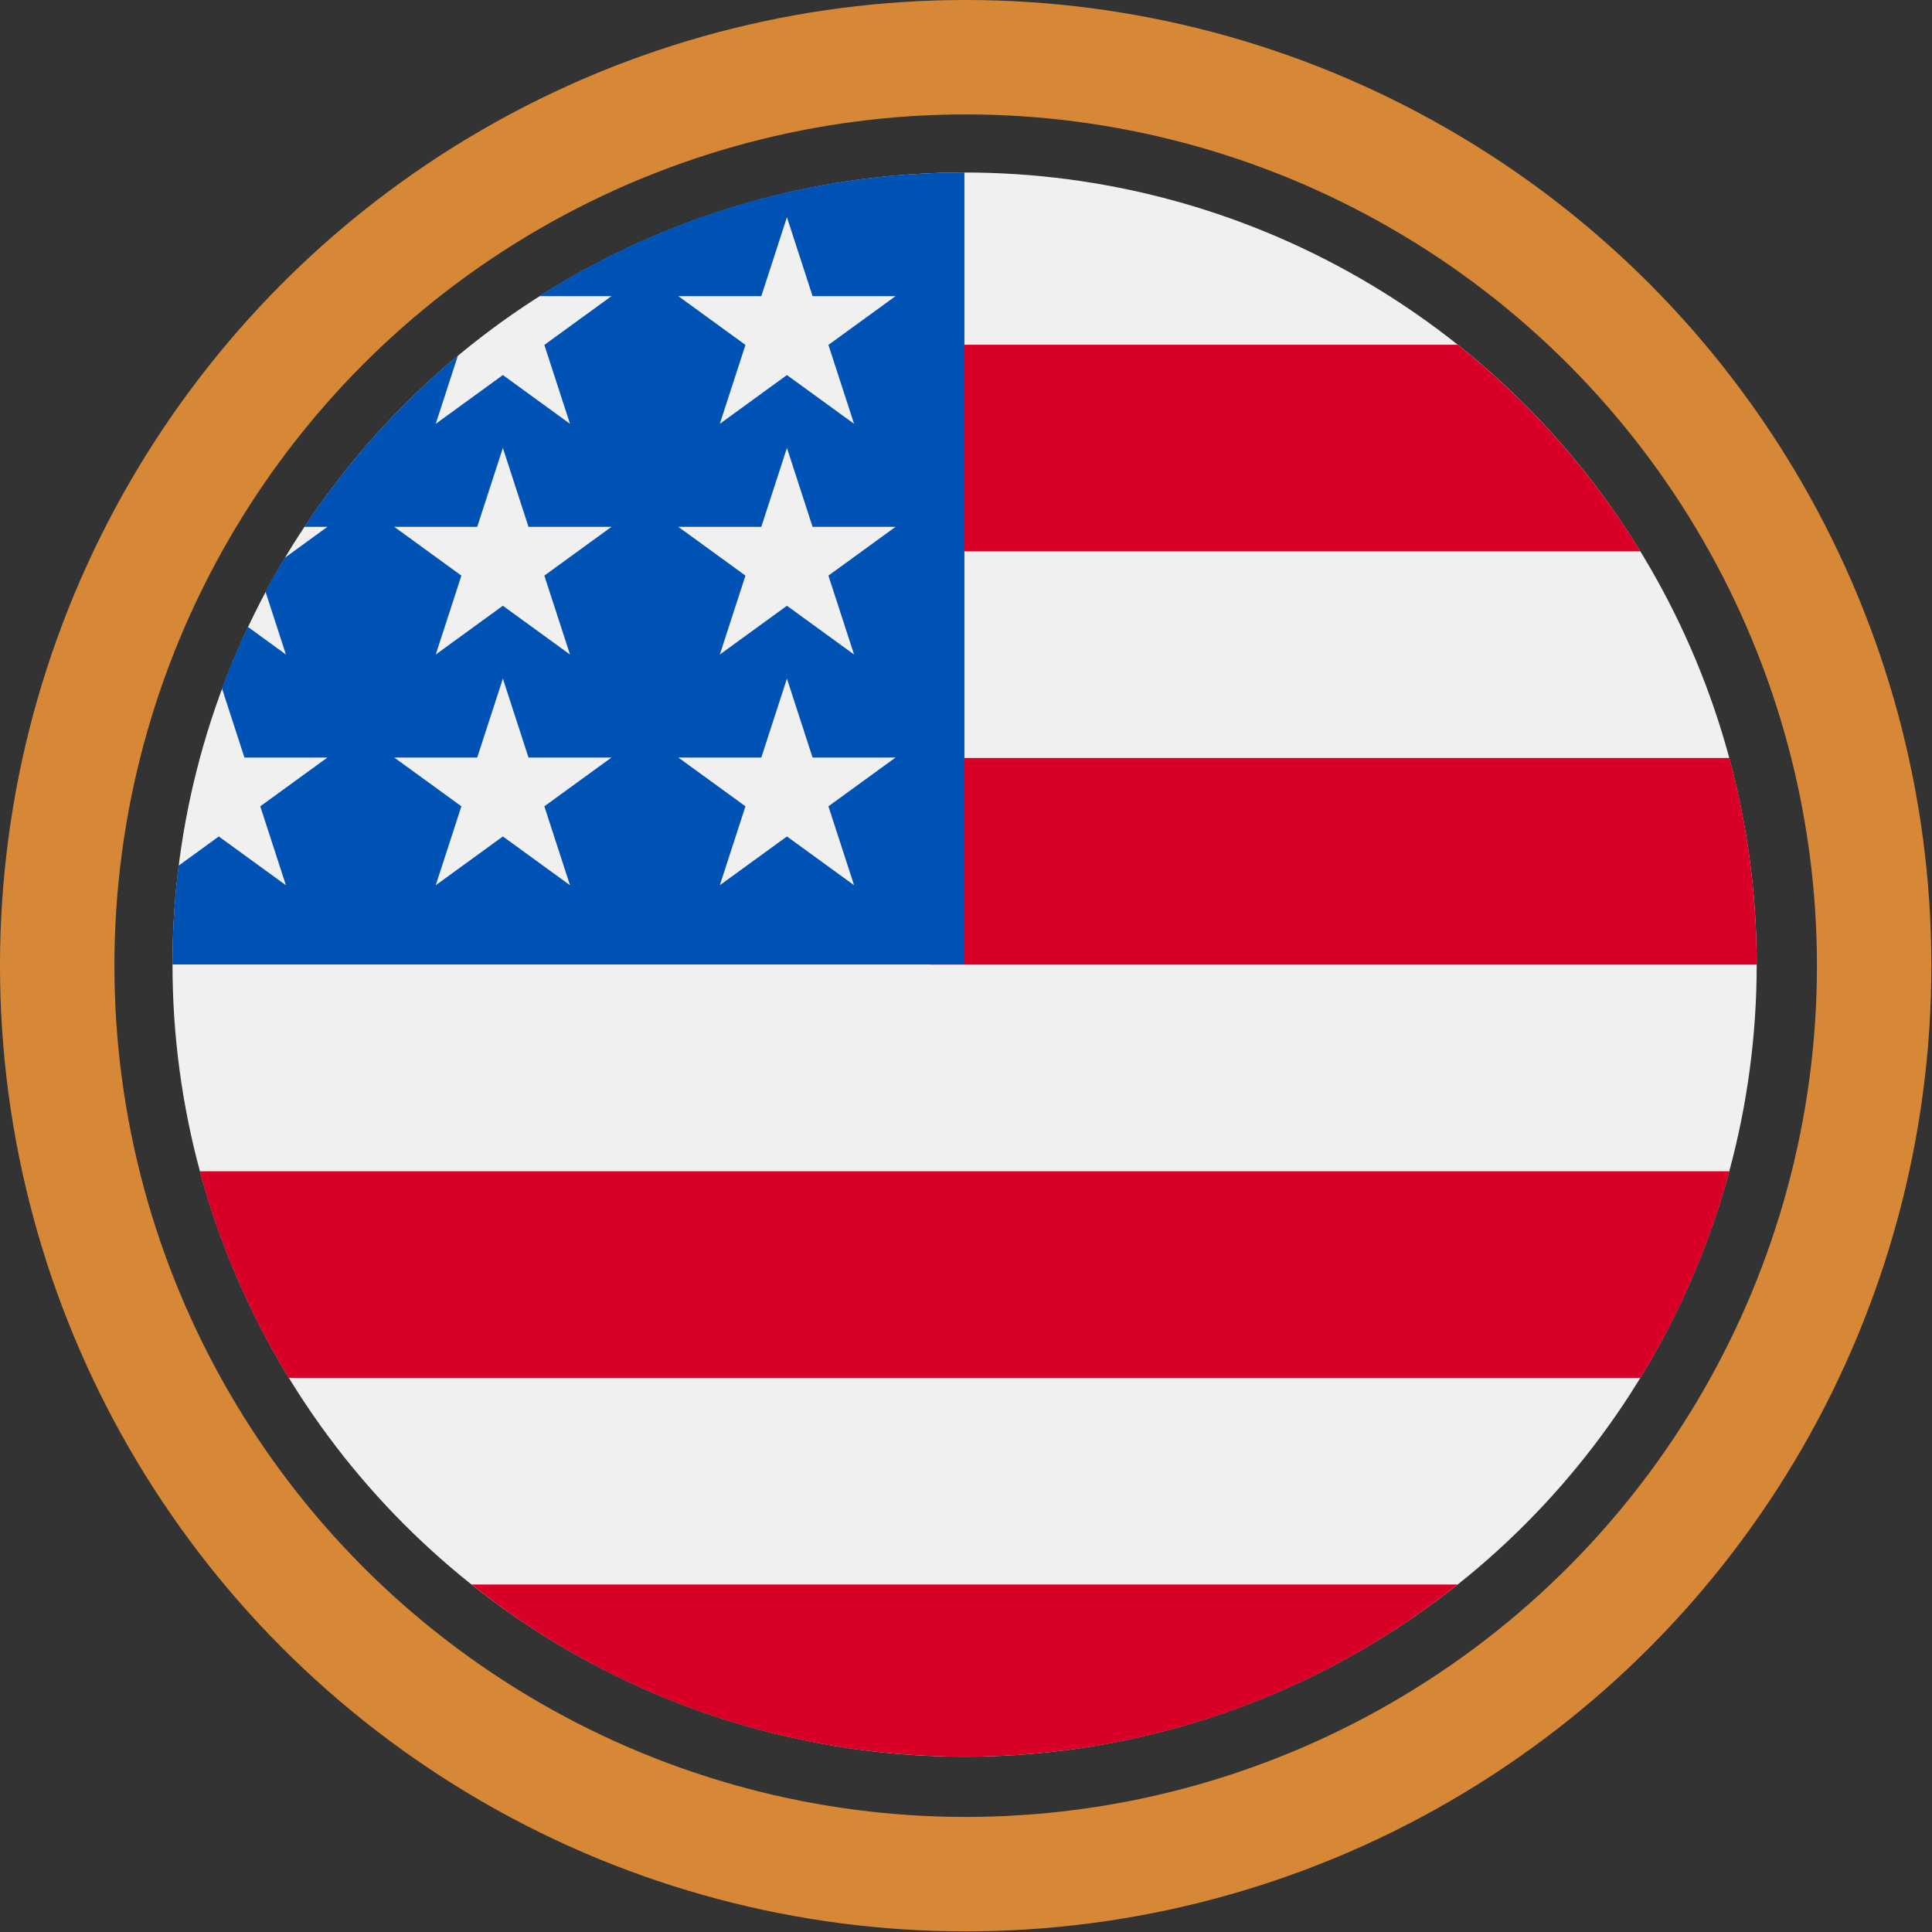 <?xml version="1.0" encoding="UTF-8" standalone="no"?>
<svg
   xmlns:dc="http://purl.org/dc/elements/1.1/"
   xmlns:cc="http://creativecommons.org/ns#"
   xmlns:rdf="http://www.w3.org/1999/02/22-rdf-syntax-ns#"
   xmlns:svg="http://www.w3.org/2000/svg"
   xmlns="http://www.w3.org/2000/svg"
   width="98.886mm"
   height="98.886mm"
   viewBox="0 0 98.886 98.886"
   version="1.1"
   id="svg92">
  <rect x="0" y="0" width="98.886" height="98.886" fill="#333333" stroke="none"/>
  <defs
     id="defs86" />
  <g
     id="layer1"
     transform="translate(-127.083,15.059)">
    <g
       id="g43"
       transform="matrix(0.404,0,0,0.404,124.733,-17.409)"
       style="display:inline">
      <title
         id="title18">Layer 1</title>
      <circle
         stroke="#8c755d"
         stroke-width="21"
         id="svg_32"
         fill="none"
         r="115.096"
         cy="128.16"
         cx="128.16"
         style="display:inline;opacity:1;stroke-width:14.497;stroke-miterlimit:4;stroke-dasharray:none;stroke:#d68837;stroke-opacity:1" />
      <circle
         stroke-width="0"
         transform="scale(0.392)"
         id="svg_58"
         fill="#f0f0f0"
         r="256"
         cy="326.591"
         cx="326.591"
         style="opacity:1" />
      <!--  <circle style="fill: transparent;" cx="278" cy="278" r="280"/>-->
      <g
         transform="scale(0.392)"
         id="svg_33"
         style="opacity:1">
        <path
           stroke-width="0"
           id="svg_34"
           fill="#d80027"
           d="m 315.461,326.591 h 267.13 c 0,-23.106 -3.08,-45.49 -8.819,-66.783 h -258.311 z" />
        <path
           stroke-width="0"
           id="svg_35"
           fill="#d80027"
           d="m 315.461,193.026 h 229.556 c -15.671,-25.572 -35.708,-48.175 -59.07,-66.783 h -170.486 z" />
        <path
           stroke-width="0"
           id="svg_36"
           fill="#d80027"
           d="m 326.591,582.591 c 60.249,0 115.626,-20.824 159.356,-55.652 h -318.712 c 43.73,34.828 99.107,55.652 159.356,55.652 z" />
        <path
           stroke-width="0"
           id="svg_37"
           fill="#d80027"
           d="m 108.165,460.156 h 436.852 c 12.581,-20.529 22.338,-42.969 28.755,-66.783 h -494.362 c 6.417,23.814 16.174,46.254 28.755,66.783 z" />
      </g>
      <path
         stroke-width="0"
         id="svg_38"
         fill="#0052b4"
         d="m 74.143,43.335 h 9.143 l -8.505,6.179 3.249,9.998 -8.504,-6.179 -8.504,6.179 2.806,-8.637 C 56.339,57.112 49.776,64.42 44.367,72.563 h 2.93 l -5.414,3.933 c -0.843,1.407 -1.652,2.836 -2.428,4.287 l 2.585,7.957 -4.823,-3.504 c -1.199,2.54 -2.296,5.137 -3.281,7.789 l 2.848,8.767 h 10.512 l -8.505,6.179 3.249,9.998 -8.504,-6.179 -5.094,3.701 c -0.51,4.099 -0.776,8.274 -0.776,12.511 H 128 c 0,-55.412 0,-61.945 0,-100.333 -19.821,0 -38.297,5.75 -53.857,15.668 z m 3.887,74.632 -8.504,-6.179 -8.504,6.179 3.249,-9.998 -8.505,-6.179 h 10.512 l 3.248,-9.998 3.248,9.998 h 10.512 l -8.505,6.179 z m -3.249,-39.225 3.249,9.998 -8.504,-6.179 -8.504,6.179 3.249,-9.998 -8.505,-6.179 h 10.512 l 3.248,-9.998 3.248,9.998 h 10.512 z m 39.238,39.225 -8.504,-6.179 -8.504,6.179 3.249,-9.998 -8.505,-6.179 h 10.512 l 3.248,-9.998 3.248,9.998 h 10.512 l -8.505,6.179 z m -3.249,-39.225 3.249,9.998 -8.504,-6.179 -8.504,6.179 3.249,-9.998 -8.505,-6.179 h 10.512 l 3.248,-9.998 3.248,9.998 h 10.512 z m 0,-29.228 3.249,9.998 -8.504,-6.179 -8.504,6.179 3.249,-9.998 -8.505,-6.179 h 10.512 l 3.248,-9.998 3.248,9.998 h 10.512 z"
         style="opacity:1" />
      <g
         transform="scale(0.392)"
         id="svg_39" />
      <g
         transform="scale(0.392)"
         id="svg_40" />
      <g
         transform="scale(0.392)"
         id="svg_41" />
      <g
         transform="scale(0.392)"
         id="svg_42" />
      <g
         transform="scale(0.392)"
         id="svg_43" />
      <g
         transform="scale(0.392)"
         id="svg_44" />
      <g
         transform="scale(0.392)"
         id="svg_45" />
      <g
         transform="scale(0.392)"
         id="svg_46" />
      <g
         transform="scale(0.392)"
         id="svg_47" />
      <g
         transform="scale(0.392)"
         id="svg_48" />
      <g
         transform="scale(0.392)"
         id="svg_49" />
      <g
         transform="scale(0.392)"
         id="svg_50" />
      <g
         transform="scale(0.392)"
         id="svg_51" />
      <g
         transform="scale(0.392)"
         id="svg_52" />
      <g
         transform="scale(0.392)"
         id="svg_53" />
    </g>
  </g>
</svg>

